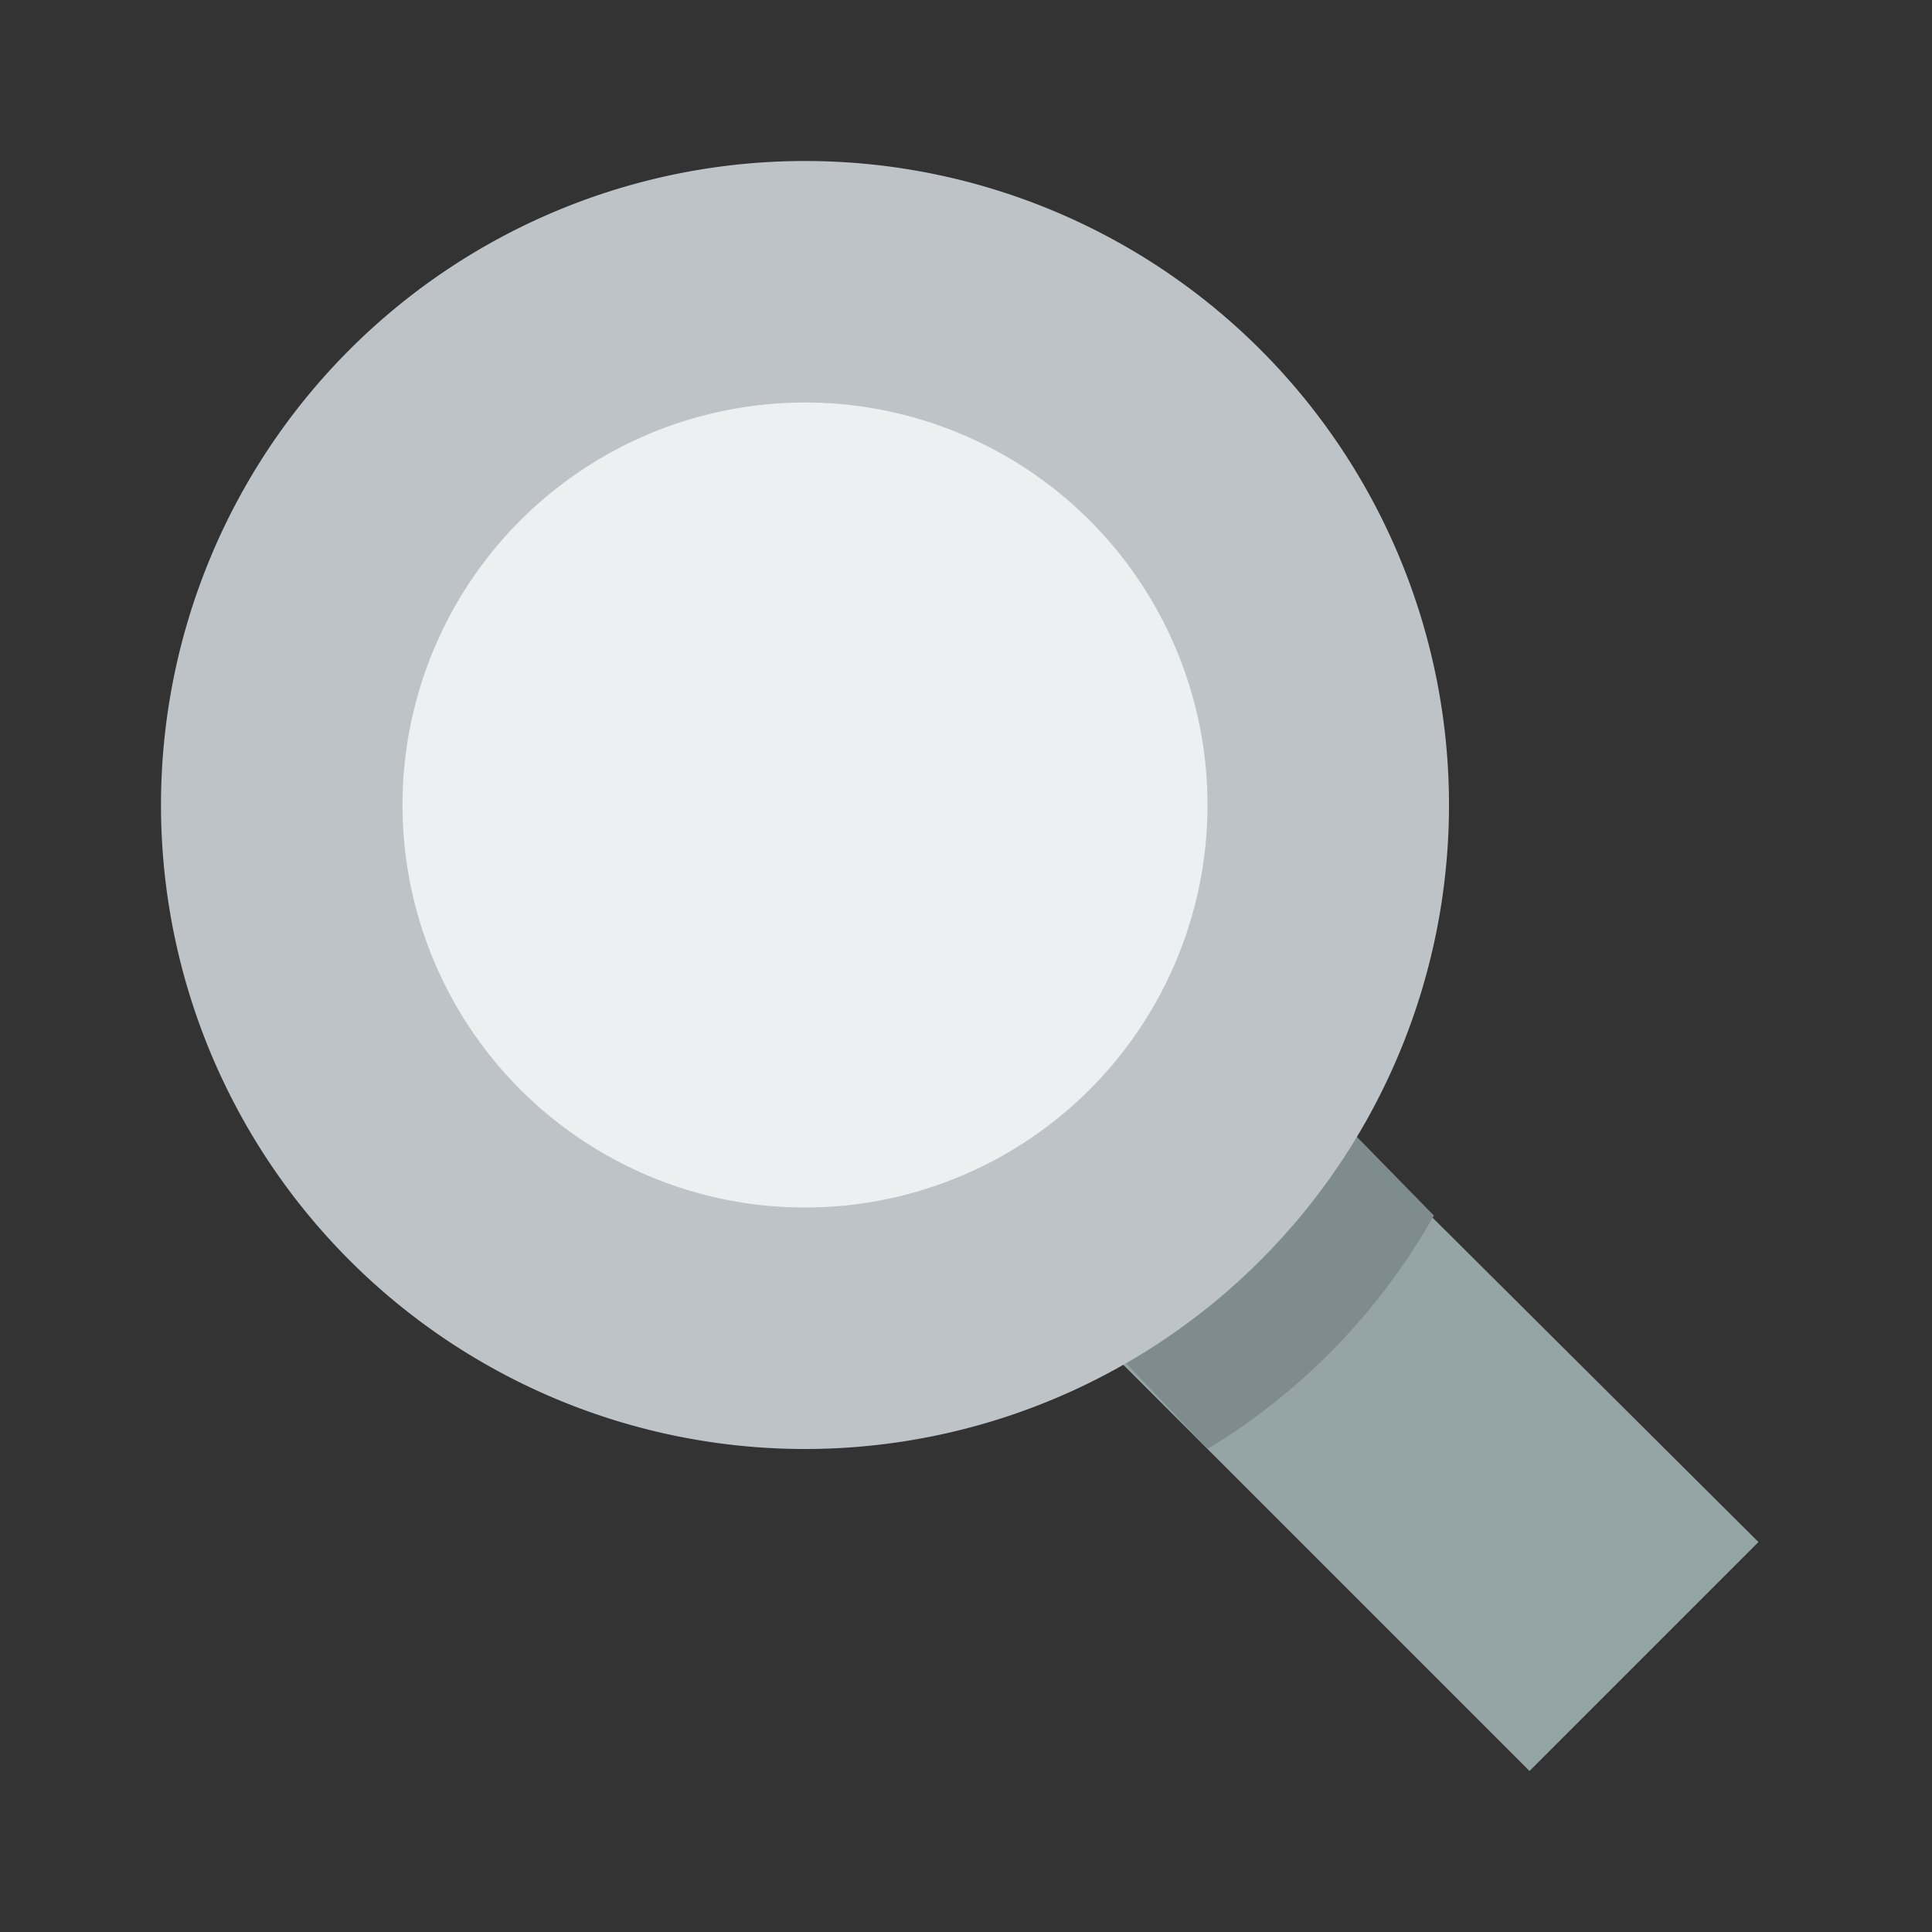 <?xml version="1.0" ?><svg height="24" version="1.1" width="24" xmlns="http://www.w3.org/2000/svg" xmlns:cc="http://creativecommons.org/ns#" xmlns:dc="http://purl.org/dc/elements/1.1/" xmlns:rdf="http://www.w3.org/1999/02/22-rdf-syntax-ns#"><rect width="100%" height="100%" fill="#333333" stroke="none"/><g transform="translate(0 -1028.4)"><path d="m14.938 12.281-2.844 2.813 6.906 6.906 2.844-2.844-6.906-6.875z" fill="#95a5a6" transform="translate(0 1028.4)"/><path d="m15.562 1041.2c-0.473 1.3-1.472 2.4-2.75 2.9l2.188 2.3c1.16-0.7 2.137-1.7 2.812-2.9l-2.25-2.3z" fill="#7f8c8d"/><path d="m18 10a8 8 0 1 1 -16 0 8 8 0 1 1 16 0z" fill="#bdc3c7" transform="translate(0 1028.4)"/><path d="m15 10a5 5 0 1 1 -10 0 5 5 0 1 1 10 0z" fill="#ecf0f1" transform="translate(0 1028.4)"/></g></svg>